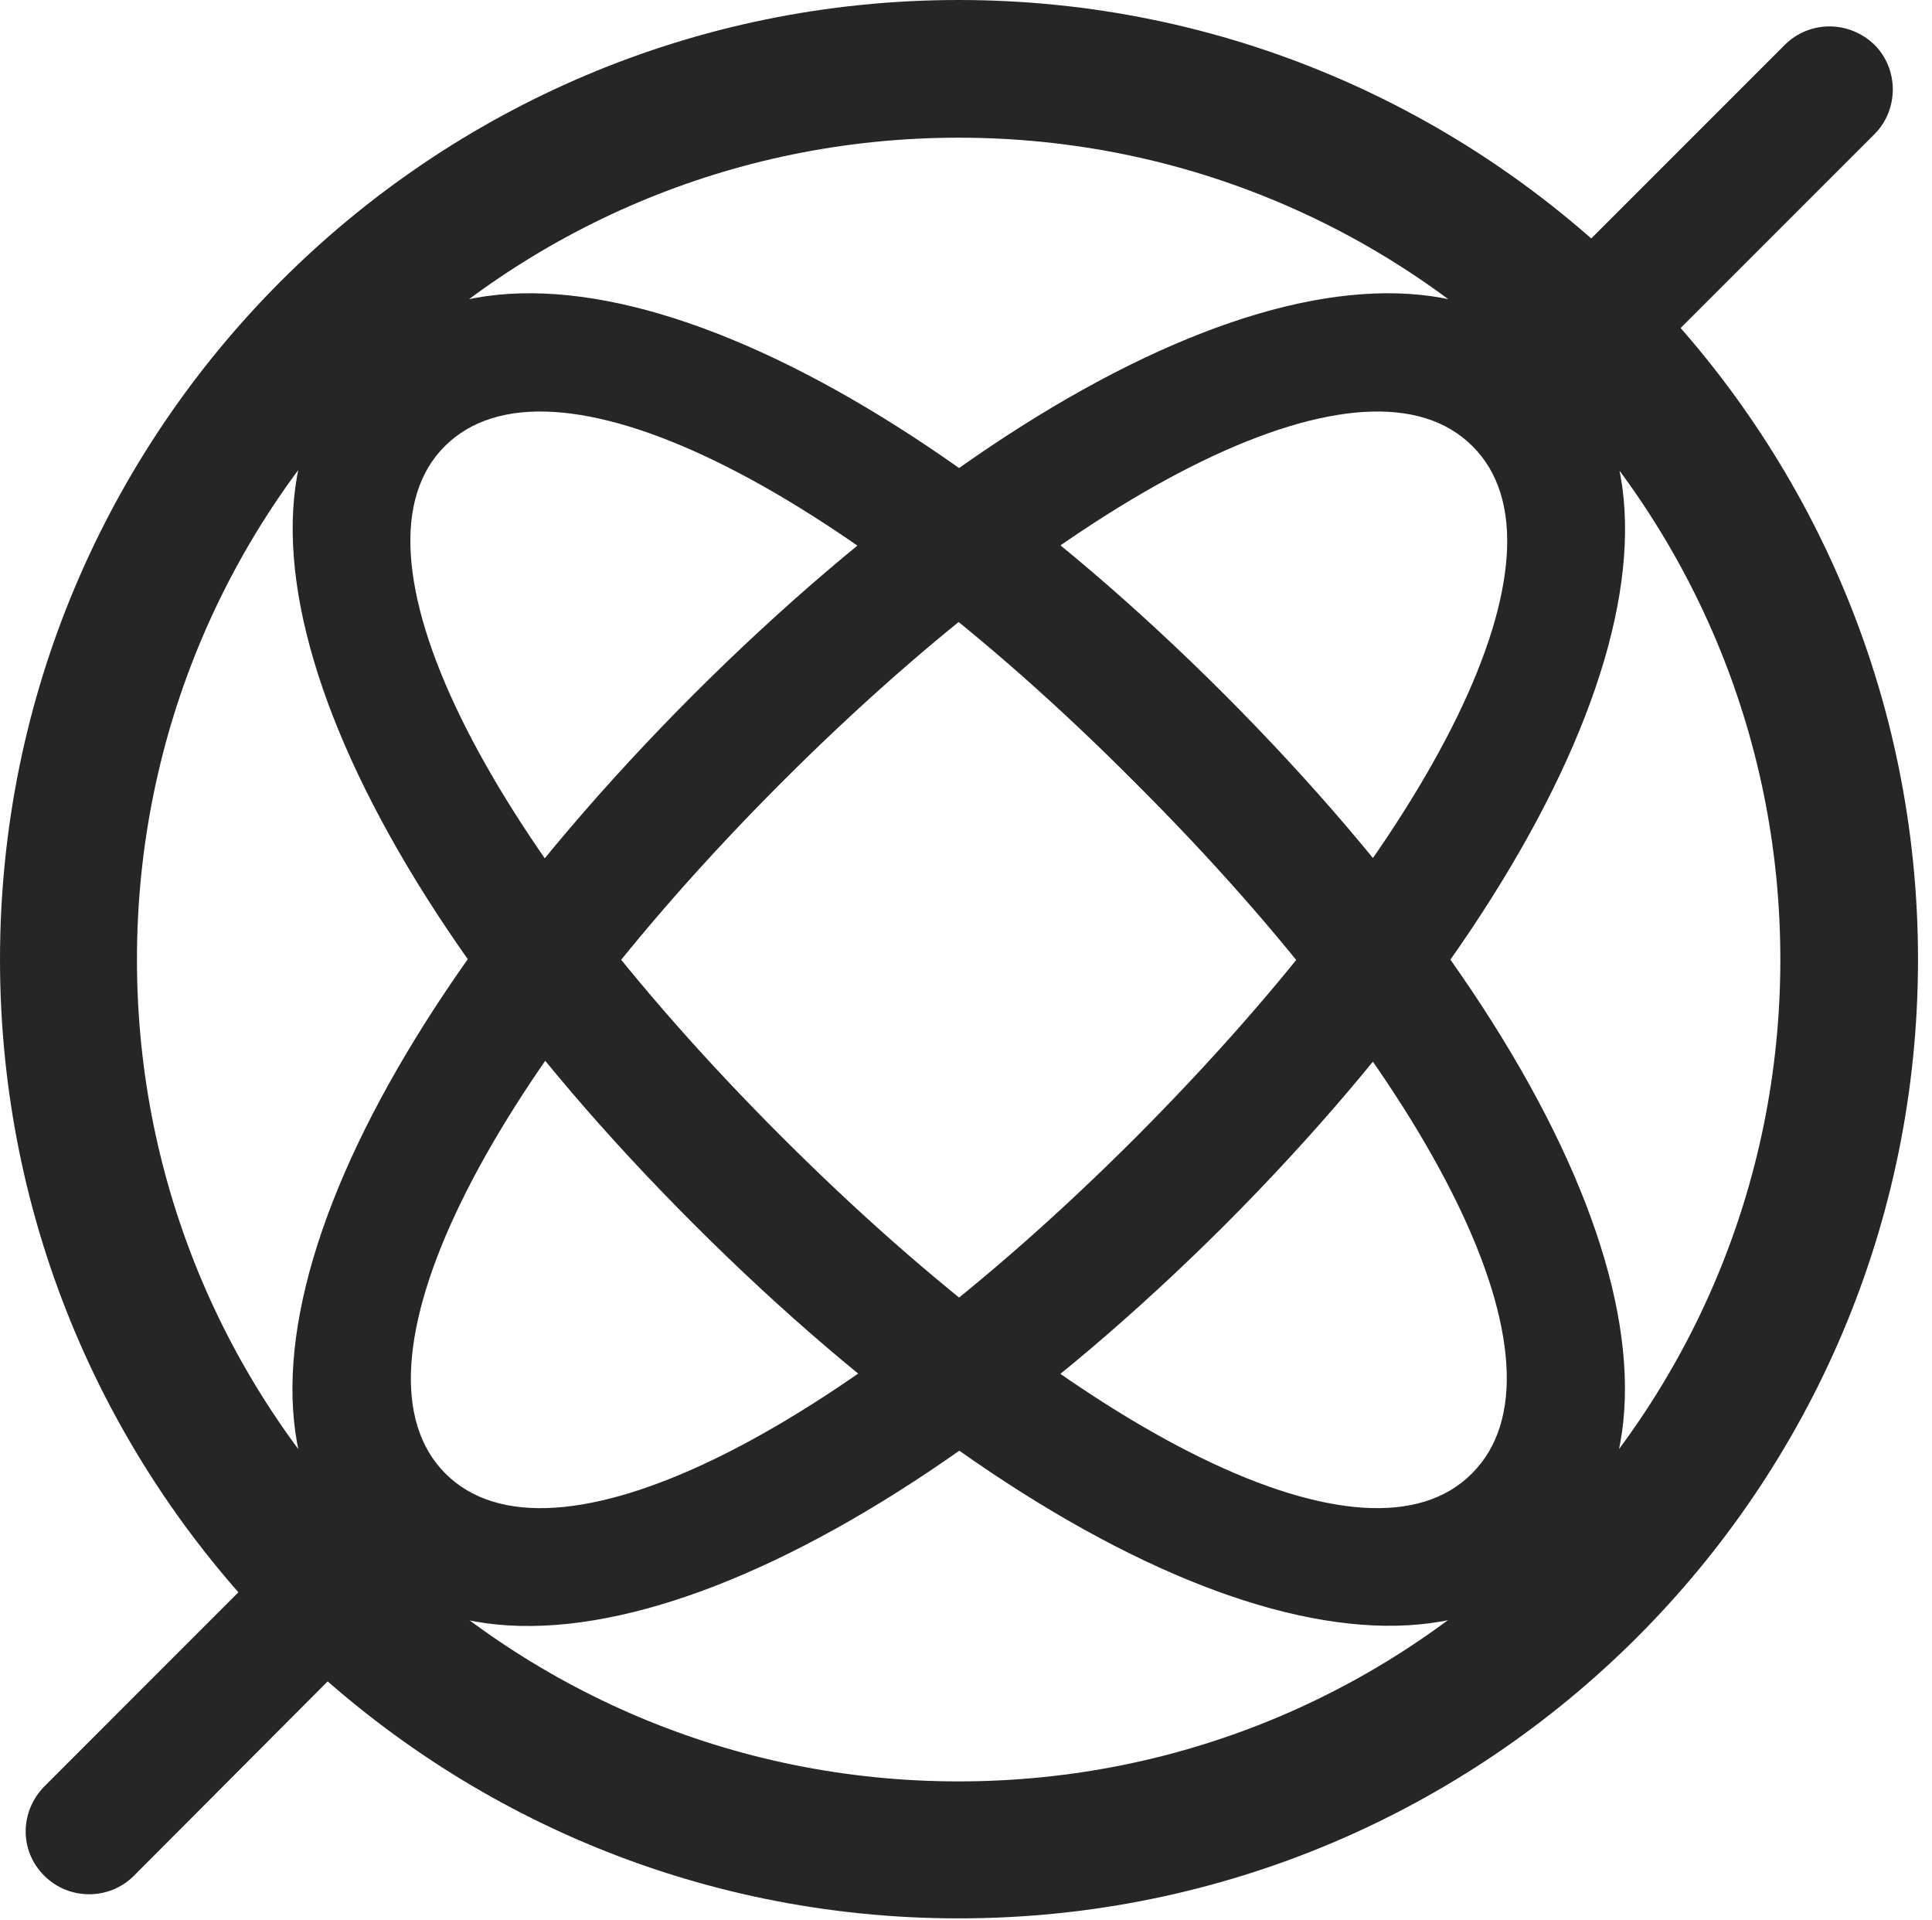<?xml version="1.0" encoding="UTF-8"?>
<!--Generator: Apple Native CoreSVG 326-->
<!DOCTYPE svg
PUBLIC "-//W3C//DTD SVG 1.1//EN"
       "http://www.w3.org/Graphics/SVG/1.1/DTD/svg11.dtd">
<svg version="1.1" xmlns="http://www.w3.org/2000/svg" xmlns:xlink="http://www.w3.org/1999/xlink" viewBox="0 0 51.25 50.918">
 <g>
  <rect height="50.918" opacity="0" width="51.25" x="0" y="0"/>
  <path d="M9.492 41.426C13.633 45.586 23.027 41.914 32.48 32.5C41.914 23.047 45.566 13.652 41.406 9.512C37.188 5.293 27.871 8.965 18.398 18.418C8.945 27.891 5.273 37.207 9.492 41.426ZM11.816 39.082C9.043 36.309 12.715 28.789 20.723 20.762C28.789 12.695 36.309 9.062 39.062 11.836C41.836 14.59 38.184 22.09 30.117 30.176C22.109 38.184 14.59 41.855 11.816 39.082ZM41.367 41.426C45.586 37.207 41.934 27.891 32.48 18.418C23.027 8.965 13.672 5.293 9.453 9.512C5.312 13.652 8.965 23.047 18.418 32.48C27.871 41.934 37.227 45.566 41.367 41.426ZM39.043 39.082C36.289 41.855 28.77 38.184 20.723 30.137C12.676 22.09 9.043 14.59 11.797 11.836C14.57 9.062 22.09 12.695 30.117 20.762C38.164 28.789 41.836 36.309 39.043 39.082ZM43.379 9.902L49.727 3.555C50.371 2.91 50.371 1.836 49.727 1.191C49.043 0.527 47.988 0.547 47.344 1.191L40.898 7.637ZM7.656 40.898L1.172 47.383C0.527 48.047 0.508 49.082 1.172 49.746C1.816 50.391 2.871 50.41 3.535 49.766L10.273 43.008ZM25.43 50.879C39.473 50.879 50.879 39.492 50.879 25.449C50.879 11.406 39.473 0 25.43 0C11.387 0 0 11.406 0 25.449C0 39.492 11.387 50.879 25.43 50.879ZM25.43 47.246C13.379 47.246 3.633 37.5 3.633 25.449C3.633 13.398 13.379 3.652 25.43 3.652C37.48 3.652 47.227 13.398 47.227 25.449C47.227 37.5 37.48 47.246 25.43 47.246Z" fill="black" fill-opacity="0.85"/>
 </g>
</svg>
